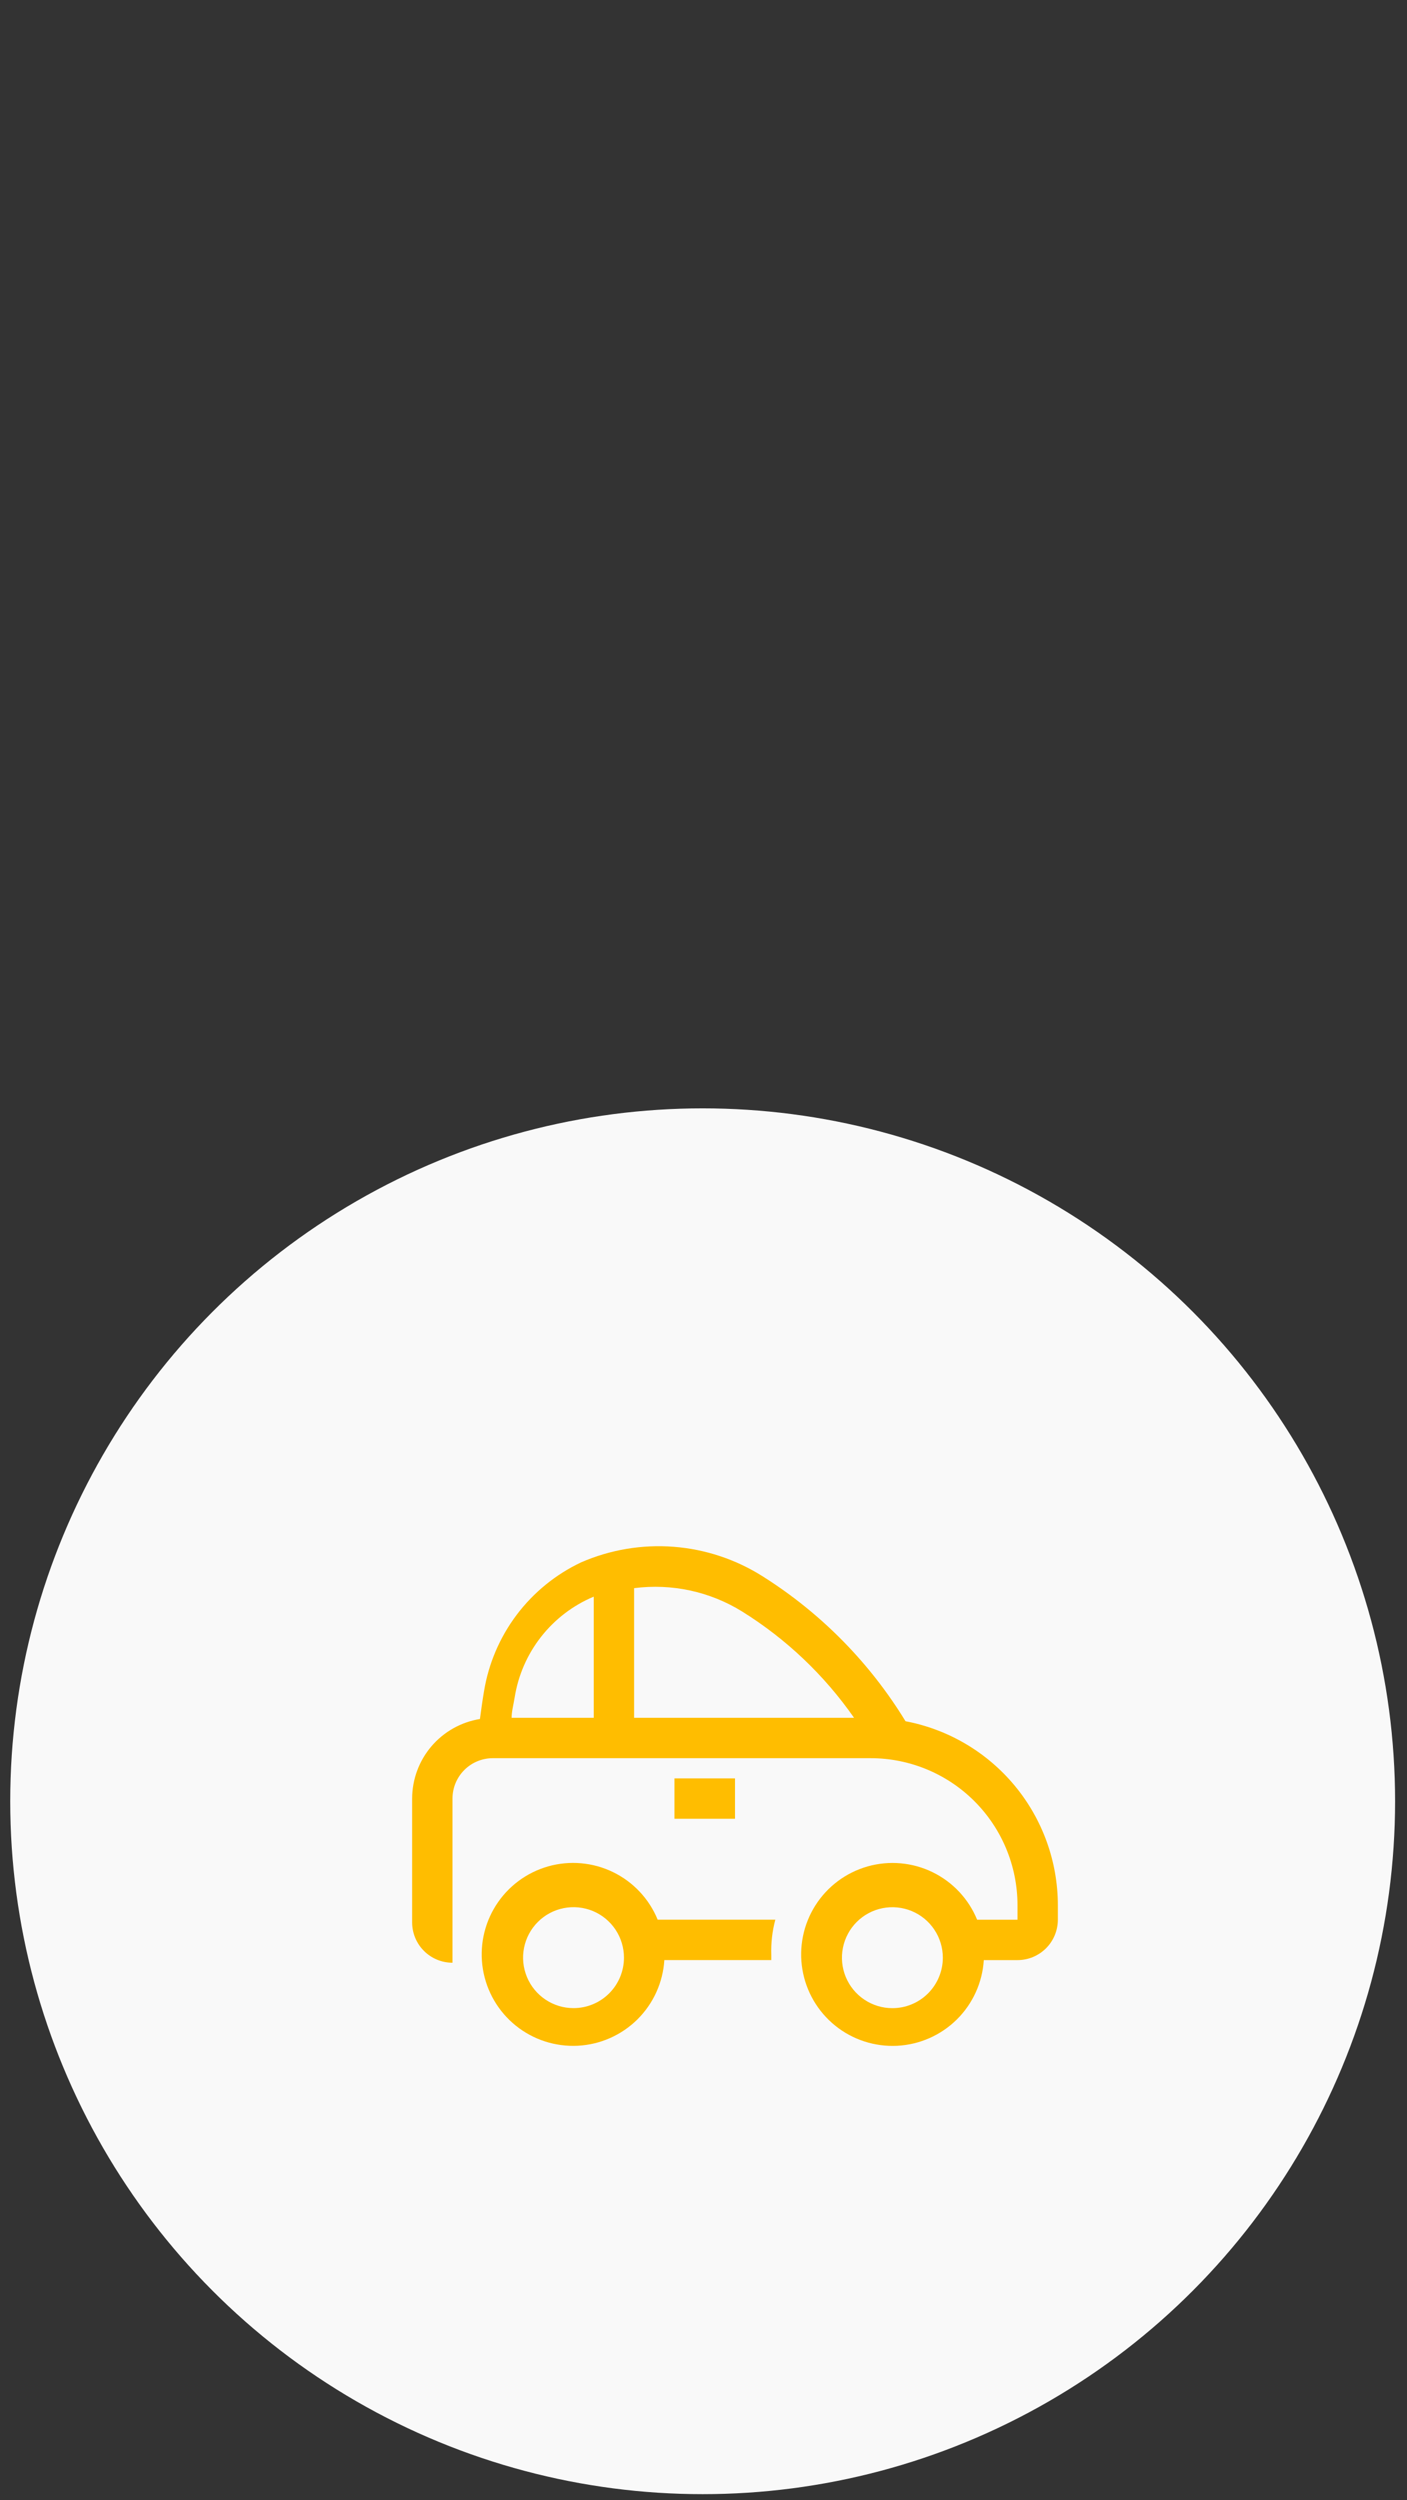 <svg width="107" height="190" viewBox="0 0 107 190" fill="none" xmlns="http://www.w3.org/2000/svg">
<rect x="0" y="0" width="107" height="190" fill="#333333" stroke="none"/>
<circle cx="53.436" cy="136.888" r="52.658" fill="#F9F9F9"/>
<g clip-path="url(#clip0_19810_78367)">
<path d="M51.292 135.149H55.896V138.218H51.292V135.149Z" fill="#FFBD00"/>
<path d="M68.862 130.806C66.14 126.352 62.427 122.587 58.012 119.803C55.973 118.51 53.648 117.737 51.24 117.549C48.833 117.362 46.416 117.767 44.201 118.729C42.264 119.643 40.578 121.014 39.289 122.725C38.001 124.437 37.148 126.436 36.805 128.55C36.682 129.271 36.59 129.962 36.498 130.637C35.061 130.87 33.754 131.606 32.809 132.713C31.865 133.821 31.345 135.228 31.342 136.683V146.09C31.342 146.904 31.665 147.685 32.241 148.26C32.816 148.836 33.597 149.159 34.411 149.159V136.683C34.411 135.869 34.734 135.089 35.31 134.513C35.885 133.937 36.666 133.614 37.48 133.614H66.222C69.18 133.618 72.015 134.795 74.106 136.886C76.198 138.977 77.374 141.813 77.379 144.77V145.891H74.309C73.661 144.31 72.454 143.024 70.918 142.277C69.382 141.53 67.624 141.374 65.981 141.84C64.338 142.306 62.923 143.361 62.008 144.803C61.093 146.246 60.741 147.974 61.019 149.66C61.297 151.345 62.186 152.869 63.516 153.941C64.846 155.013 66.524 155.557 68.23 155.471C69.936 155.384 71.55 154.672 72.765 153.472C73.98 152.271 74.71 150.664 74.816 148.96H77.379C78.192 148.96 78.973 148.636 79.549 148.061C80.124 147.485 80.448 146.705 80.448 145.891V144.77C80.442 141.459 79.281 138.253 77.167 135.704C75.052 133.155 72.115 131.423 68.862 130.806ZM45.153 130.545H38.907C38.907 130.069 39.045 129.578 39.137 129.01C39.403 127.325 40.094 125.735 41.147 124.392C42.2 123.049 43.579 121.997 45.153 121.338V130.545ZM48.222 130.545V120.693C51.087 120.321 53.992 120.95 56.447 122.473C59.798 124.56 62.691 127.307 64.949 130.545H48.222ZM67.864 152.612C67.106 152.612 66.364 152.387 65.733 151.965C65.102 151.544 64.61 150.945 64.32 150.244C64.029 149.543 63.954 148.771 64.102 148.027C64.25 147.283 64.615 146.599 65.151 146.063C65.688 145.526 66.372 145.161 67.116 145.013C67.86 144.865 68.631 144.941 69.332 145.231C70.033 145.521 70.633 146.013 71.054 146.644C71.476 147.275 71.701 148.017 71.701 148.775C71.701 149.793 71.296 150.769 70.577 151.488C69.858 152.208 68.882 152.612 67.864 152.612Z" fill="#FFBD00"/>
<path d="M50.015 145.888C49.367 144.307 48.16 143.021 46.624 142.274C45.087 141.527 43.33 141.371 41.687 141.837C40.043 142.304 38.629 143.358 37.714 144.801C36.799 146.243 36.447 147.972 36.725 149.657C37.003 151.342 37.892 152.866 39.222 153.938C40.552 155.01 42.23 155.554 43.936 155.468C45.642 155.381 47.256 154.67 48.471 153.469C49.685 152.268 50.416 150.662 50.522 148.957H58.655V148.573C58.624 147.668 58.728 146.763 58.962 145.888H50.015ZM43.616 152.609C42.857 152.609 42.115 152.384 41.485 151.963C40.854 151.541 40.362 150.942 40.072 150.241C39.781 149.54 39.705 148.768 39.853 148.024C40.001 147.28 40.367 146.596 40.903 146.06C41.44 145.523 42.123 145.158 42.868 145.01C43.612 144.862 44.383 144.938 45.084 145.228C45.785 145.519 46.384 146.01 46.806 146.641C47.227 147.272 47.452 148.014 47.452 148.773C47.452 149.79 47.048 150.766 46.329 151.485C45.609 152.205 44.633 152.609 43.616 152.609Z" fill="#FFBD00"/>
</g>
<defs>
<clipPath id="clip0_19810_78367">
<rect width="55.244" height="55.244" fill="white" transform="translate(28.269 109.059)"/>
</clipPath>
</defs>
</svg>
